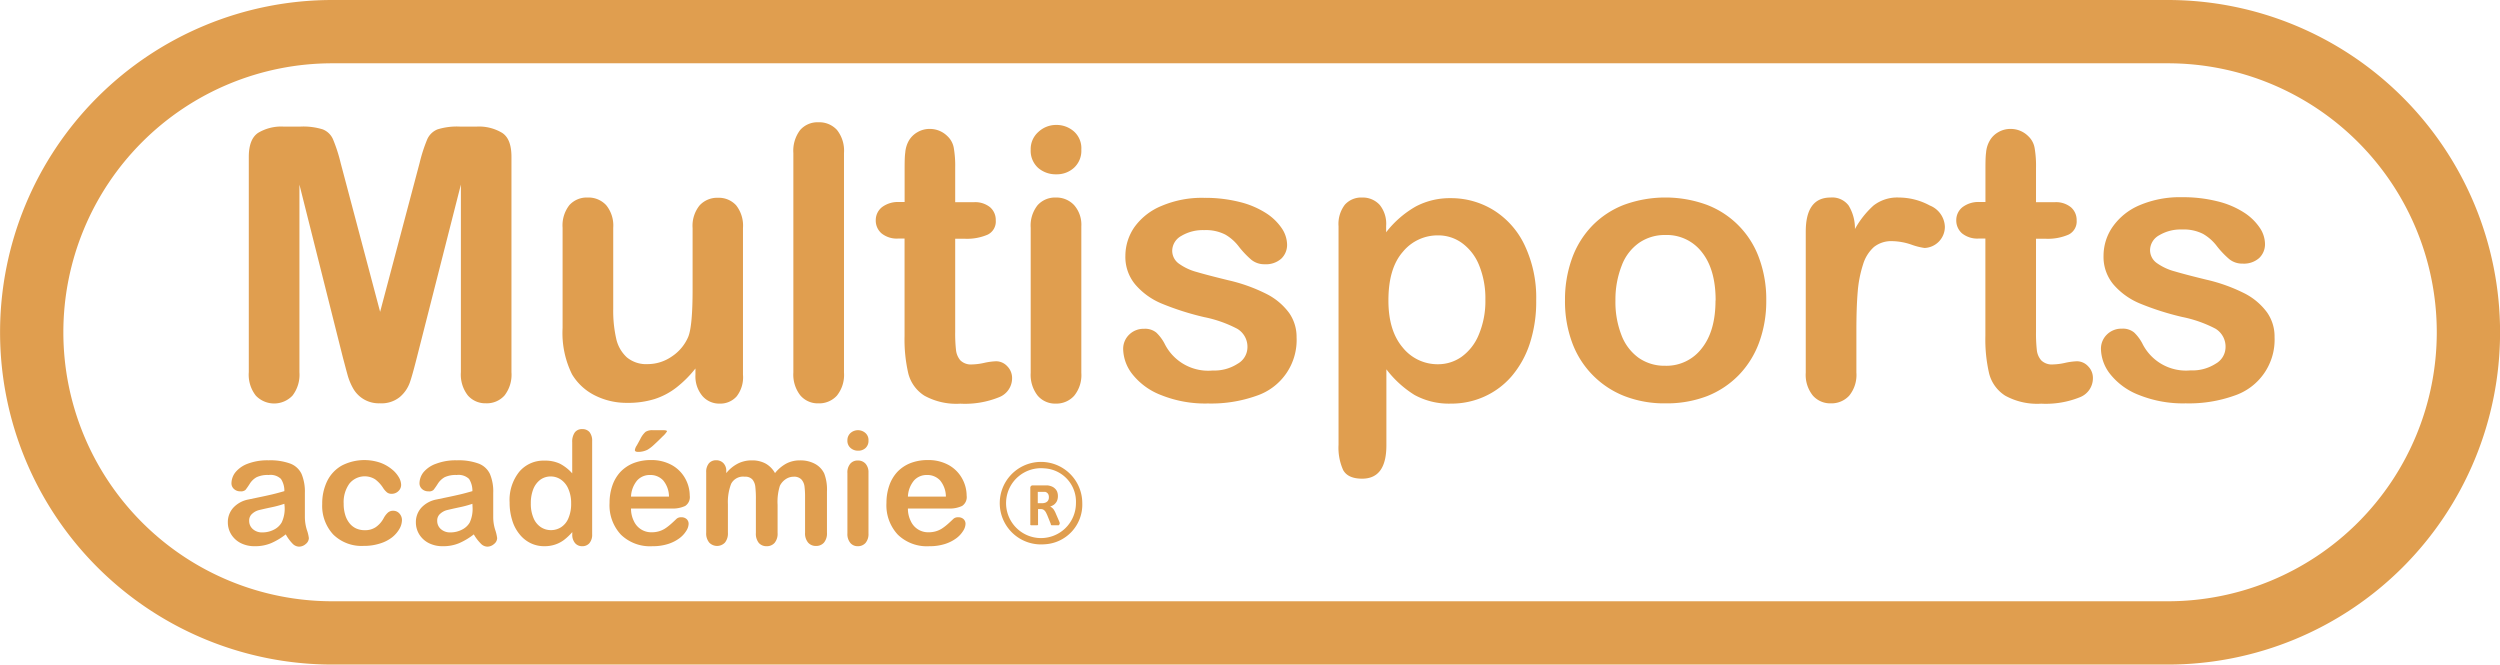 <svg id="Calque_1" data-name="Calque 1" xmlns="http://www.w3.org/2000/svg" viewBox="0 0 395 105"><g id="Rectangle_5" data-name="Rectangle 5"><path d="M152,368.46H442a52.49,52.49,0,0,1,52.5,52.5h0a52.5,52.5,0,0,1-52.5,52.5H152A52.51,52.51,0,0,1,99.49,421h0A52.5,52.5,0,0,1,152,368.46Z" transform="translate(-99.49 -368.46)" style="fill:none"/><path d="M442,473.46H152a52.5,52.5,0,0,1,0-105H442a52.5,52.5,0,0,1,0,105Zm-290-95a42.5,42.5,0,0,0,0,85H442a42.5,42.5,0,0,0,0-85Z" transform="translate(-99.49 -368.46)" style="fill:#e09e4f"/></g><g id="Multisports" style="isolation:isolate"><g style="isolation:isolate"><path d="M153.68,425l-6.88-27.37v29.65a5.4,5.4,0,0,1-1.1,3.69,4,4,0,0,1-5.79,0,5.36,5.36,0,0,1-1.11-3.71v-34c0-1.88.49-3.14,1.46-3.8a7.08,7.08,0,0,1,4-1h2.69a10.34,10.34,0,0,1,3.53.44,2.93,2.93,0,0,1,1.63,1.58,24.72,24.72,0,0,1,1.2,3.72l6.24,23.53,6.24-23.53a24.72,24.72,0,0,1,1.2-3.72,3,3,0,0,1,1.63-1.58,10.34,10.34,0,0,1,3.53-.44h2.69a7.08,7.08,0,0,1,4,1c1,.66,1.46,1.92,1.46,3.8v34a5.35,5.35,0,0,1-1.1,3.69,3.74,3.74,0,0,1-2.94,1.23,3.66,3.66,0,0,1-2.84-1.23,5.35,5.35,0,0,1-1.11-3.69V397.62L165.34,425c-.45,1.77-.81,3.08-1.1,3.91a5.34,5.34,0,0,1-1.57,2.27,4.57,4.57,0,0,1-3.16,1,4.64,4.64,0,0,1-4.22-2.34,9.38,9.38,0,0,1-.92-2.27C154.14,426.75,153.92,425.88,153.68,425Z" transform="translate(-99.49 -368.46)" style="fill:#e09e4f"/><path d="M209.37,427.68v-1a17.7,17.7,0,0,1-3,3,11.19,11.19,0,0,1-3.46,1.83,14,14,0,0,1-4.28.6,11.1,11.1,0,0,1-5.2-1.2,8.76,8.76,0,0,1-3.56-3.31,14.71,14.71,0,0,1-1.49-7.32V404.45a5.19,5.19,0,0,1,1.08-3.59,3.7,3.7,0,0,1,2.87-1.19,3.81,3.81,0,0,1,2.93,1.2,5.07,5.07,0,0,1,1.12,3.58v12.8a19.89,19.89,0,0,0,.46,4.67,5.66,5.66,0,0,0,1.69,3,4.78,4.78,0,0,0,3.3,1.07,6.7,6.7,0,0,0,3.8-1.2,7,7,0,0,0,2.61-3.13q.68-1.71.68-7.45v-9.72a5.12,5.12,0,0,1,1.11-3.58,3.77,3.77,0,0,1,2.9-1.2,3.7,3.7,0,0,1,2.87,1.19,5.19,5.19,0,0,1,1.08,3.59v23.17a4.91,4.91,0,0,1-1,3.43,3.45,3.45,0,0,1-2.68,1.14,3.5,3.5,0,0,1-2.71-1.18A4.83,4.83,0,0,1,209.37,427.68Z" transform="translate(-99.49 -368.46)" style="fill:#e09e4f"/><path d="M224.84,427.33V392.64a5.41,5.41,0,0,1,1.07-3.63,3.64,3.64,0,0,1,2.89-1.23,3.78,3.78,0,0,1,2.93,1.21,5.26,5.26,0,0,1,1.11,3.65v34.69a5.21,5.21,0,0,1-1.13,3.65,3.78,3.78,0,0,1-2.91,1.21,3.62,3.62,0,0,1-2.86-1.26A5.33,5.33,0,0,1,224.84,427.33Z" transform="translate(-99.49 -368.46)" style="fill:#e09e4f"/><path d="M241.54,400.38h.88v-4.81c0-1.29,0-2.3.1-3a4.56,4.56,0,0,1,.57-1.89,3.67,3.67,0,0,1,1.35-1.33,3.77,3.77,0,0,1,2-.52,3.92,3.92,0,0,1,2.75,1.15,3.33,3.33,0,0,1,1,1.86,16.55,16.55,0,0,1,.22,3.12v5.45h2.93a3.72,3.72,0,0,1,2.59.8,2.65,2.65,0,0,1,.89,2.07,2.3,2.3,0,0,1-1.27,2.25,8.25,8.25,0,0,1-3.65.65h-1.49v14.7a23.54,23.54,0,0,0,.13,2.89,3,3,0,0,0,.7,1.64,2.4,2.4,0,0,0,1.86.63,9.68,9.68,0,0,0,1.91-.25,10.37,10.37,0,0,1,1.87-.25,2.41,2.41,0,0,1,1.75.78,2.64,2.64,0,0,1,.77,1.92,3.21,3.21,0,0,1-2.11,3,14.27,14.27,0,0,1-6.06,1,10.44,10.44,0,0,1-5.68-1.26,5.85,5.85,0,0,1-2.54-3.48,23.73,23.73,0,0,1-.6-5.95V406.15h-1a3.83,3.83,0,0,1-2.64-.82,2.67,2.67,0,0,1-.91-2.08,2.61,2.61,0,0,1,1-2.07A4.18,4.18,0,0,1,241.54,400.38Z" transform="translate(-99.49 -368.46)" style="fill:#e09e4f"/><path d="M266.39,396a4.23,4.23,0,0,1-2.86-1,3.64,3.64,0,0,1-1.19-2.9,3.6,3.6,0,0,1,1.22-2.8,4.09,4.09,0,0,1,2.83-1.1,4.16,4.16,0,0,1,2.75,1,3.55,3.55,0,0,1,1.2,2.9,3.64,3.64,0,0,1-1.17,2.88A4,4,0,0,1,266.39,396Zm3.95,8.26v23.12A5.16,5.16,0,0,1,269.2,431a3.79,3.79,0,0,1-2.9,1.23,3.62,3.62,0,0,1-2.86-1.26,5.33,5.33,0,0,1-1.1-3.6V404.45a5.16,5.16,0,0,1,1.1-3.58,3.7,3.7,0,0,1,2.86-1.2,3.83,3.83,0,0,1,2.9,1.2A4.67,4.67,0,0,1,270.34,404.21Z" transform="translate(-99.49 -368.46)" style="fill:#e09e4f"/><path d="M304.35,421.73A9.29,9.29,0,0,1,298,431a21.34,21.34,0,0,1-7.66,1.21,18.65,18.65,0,0,1-7.38-1.32,10.62,10.62,0,0,1-4.54-3.29,6.63,6.63,0,0,1-1.47-4,3.11,3.11,0,0,1,.94-2.26,3.24,3.24,0,0,1,2.37-.93,2.79,2.79,0,0,1,1.94.61,6.77,6.77,0,0,1,1.29,1.73,7.69,7.69,0,0,0,7.61,4.25,6.76,6.76,0,0,0,3.94-1.07,3,3,0,0,0,1.54-2.45,3.3,3.3,0,0,0-1.6-3.07,19.55,19.55,0,0,0-5.25-1.85,43.39,43.39,0,0,1-6.73-2.15,11.1,11.1,0,0,1-4.14-3,6.79,6.79,0,0,1-1.56-4.54,8,8,0,0,1,1.44-4.54A9.85,9.85,0,0,1,283,401a16.24,16.24,0,0,1,6.76-1.28,22.15,22.15,0,0,1,5.58.65,13.81,13.81,0,0,1,4.13,1.73,8.57,8.57,0,0,1,2.52,2.4,4.75,4.75,0,0,1,.86,2.58,3,3,0,0,1-.92,2.25,3.64,3.64,0,0,1-2.62.88,3.23,3.23,0,0,1-2.1-.7,14.48,14.48,0,0,1-2-2.11,7.19,7.19,0,0,0-2.13-1.88,6.74,6.74,0,0,0-3.34-.7,6.6,6.6,0,0,0-3.61.92,2.72,2.72,0,0,0-1.43,2.3,2.5,2.5,0,0,0,1.05,2.07,8.64,8.64,0,0,0,2.84,1.33c1.19.35,2.84.78,4.93,1.29a26.37,26.37,0,0,1,6.07,2.17,10.08,10.08,0,0,1,3.58,3A6.59,6.59,0,0,1,304.35,421.73Z" transform="translate(-99.49 -368.46)" style="fill:#e09e4f"/><path d="M318.5,404.16v1a15.81,15.81,0,0,1,4.69-4.08,11.47,11.47,0,0,1,5.51-1.31,12.77,12.77,0,0,1,6.8,1.91,13.09,13.09,0,0,1,4.9,5.56,19.31,19.31,0,0,1,1.81,8.67,21.3,21.3,0,0,1-1,6.79,15.27,15.27,0,0,1-2.86,5.18,12.38,12.38,0,0,1-4.29,3.22,12.58,12.58,0,0,1-5.32,1.13,11.26,11.26,0,0,1-5.76-1.37,16.58,16.58,0,0,1-4.44-4.05v12c0,3.52-1.27,5.28-3.83,5.28-1.51,0-2.5-.46-3-1.36a8.59,8.59,0,0,1-.73-4V404.21a5,5,0,0,1,1-3.41,3.47,3.47,0,0,1,2.73-1.13,3.62,3.62,0,0,1,2.77,1.16A4.74,4.74,0,0,1,318.5,404.16Zm15.68,11.63a13.78,13.78,0,0,0-1-5.44,8,8,0,0,0-2.68-3.48,6.35,6.35,0,0,0-3.79-1.22,7.1,7.1,0,0,0-5.58,2.61c-1.52,1.74-2.27,4.29-2.27,7.67,0,3.19.75,5.66,2.25,7.43a7.06,7.06,0,0,0,5.6,2.65,6.43,6.43,0,0,0,3.69-1.16,8,8,0,0,0,2.72-3.47A13.64,13.64,0,0,0,334.18,415.79Z" transform="translate(-99.49 -368.46)" style="fill:#e09e4f"/><path d="M378.56,415.93a18.91,18.91,0,0,1-1.11,6.59,14.59,14.59,0,0,1-3.22,5.19,14.36,14.36,0,0,1-5,3.33,17.83,17.83,0,0,1-6.59,1.15,17.36,17.36,0,0,1-6.54-1.17,14.38,14.38,0,0,1-8.24-8.51,18.69,18.69,0,0,1-1.1-6.58,19.13,19.13,0,0,1,1.11-6.65,14.47,14.47,0,0,1,3.19-5.15,14.07,14.07,0,0,1,5-3.3,19.08,19.08,0,0,1,13.13,0,14.13,14.13,0,0,1,8.27,8.5A18.79,18.79,0,0,1,378.56,415.93Zm-8,0q0-4.89-2.16-7.61a7,7,0,0,0-5.78-2.73,7.15,7.15,0,0,0-4.13,1.22,7.65,7.65,0,0,0-2.76,3.59,14.65,14.65,0,0,0-1,5.53,14.39,14.39,0,0,0,.95,5.48,7.84,7.84,0,0,0,2.72,3.59,7.1,7.1,0,0,0,4.18,1.25,7,7,0,0,0,5.78-2.74C369.82,421.68,370.54,419.16,370.54,415.93Z" transform="translate(-99.49 -368.46)" style="fill:#e09e4f"/><path d="M392.8,420.65v6.68a5.17,5.17,0,0,1-1.14,3.65,3.8,3.8,0,0,1-2.9,1.21,3.66,3.66,0,0,1-2.84-1.23,5.21,5.21,0,0,1-1.12-3.63V405.06q0-5.38,3.9-5.39a3.24,3.24,0,0,1,2.87,1.26,6.92,6.92,0,0,1,1,3.72,14.18,14.18,0,0,1,2.94-3.72,6.09,6.09,0,0,1,4-1.26,10.29,10.29,0,0,1,4.89,1.26,3.76,3.76,0,0,1,2.38,3.34,3.35,3.35,0,0,1-3.2,3.37,10.07,10.07,0,0,1-2.12-.54,9.92,9.92,0,0,0-3-.54,4.4,4.4,0,0,0-2.88.92,6,6,0,0,0-1.72,2.74,18.77,18.77,0,0,0-.85,4.32Q392.8,417,392.8,420.65Z" transform="translate(-99.49 -368.46)" style="fill:#e09e4f"/><path d="M412.31,400.38h.88v-4.81c0-1.29,0-2.3.1-3a4.42,4.42,0,0,1,.58-1.89,3.56,3.56,0,0,1,1.34-1.33,3.77,3.77,0,0,1,2-.52,3.92,3.92,0,0,1,2.75,1.15,3.33,3.33,0,0,1,1,1.86,16.55,16.55,0,0,1,.22,3.12v5.45h2.93a3.72,3.72,0,0,1,2.59.8,2.66,2.66,0,0,1,.9,2.07,2.31,2.31,0,0,1-1.28,2.25,8.25,8.25,0,0,1-3.65.65h-1.49v14.7a23.54,23.54,0,0,0,.13,2.89,2.91,2.91,0,0,0,.71,1.64,2.4,2.4,0,0,0,1.86.63,9.69,9.69,0,0,0,1.9-.25,10.46,10.46,0,0,1,1.88-.25,2.41,2.41,0,0,1,1.74.78,2.6,2.6,0,0,1,.77,1.92,3.22,3.22,0,0,1-2.1,3,14.35,14.35,0,0,1-6.07,1,10.46,10.46,0,0,1-5.68-1.26,5.85,5.85,0,0,1-2.54-3.48,23.73,23.73,0,0,1-.6-5.95V406.15h-1.05a3.86,3.86,0,0,1-2.64-.82,2.7,2.7,0,0,1-.91-2.08,2.61,2.61,0,0,1,1-2.07A4.18,4.18,0,0,1,412.31,400.38Z" transform="translate(-99.49 -368.46)" style="fill:#e09e4f"/><path d="M458.87,421.73a9.31,9.31,0,0,1-6.38,9.25,21.34,21.34,0,0,1-7.66,1.21,18.65,18.65,0,0,1-7.38-1.32,10.68,10.68,0,0,1-4.54-3.29,6.63,6.63,0,0,1-1.47-4,3.11,3.11,0,0,1,.94-2.26,3.24,3.24,0,0,1,2.37-.93,2.79,2.79,0,0,1,1.94.61,6.77,6.77,0,0,1,1.29,1.73,7.69,7.69,0,0,0,7.61,4.25,6.8,6.8,0,0,0,4-1.07,3,3,0,0,0,1.53-2.45,3.31,3.31,0,0,0-1.59-3.07,19.78,19.78,0,0,0-5.26-1.85,43.39,43.39,0,0,1-6.73-2.15,11.18,11.18,0,0,1-4.14-3,6.78,6.78,0,0,1-1.55-4.54,8,8,0,0,1,1.43-4.54,9.85,9.85,0,0,1,4.23-3.41,16.24,16.24,0,0,1,6.76-1.28,22.15,22.15,0,0,1,5.58.65,13.7,13.7,0,0,1,4.13,1.73,8.57,8.57,0,0,1,2.52,2.4,4.67,4.67,0,0,1,.86,2.58,3,3,0,0,1-.92,2.25,3.63,3.63,0,0,1-2.62.88,3.23,3.23,0,0,1-2.1-.7,14,14,0,0,1-2-2.11,7.35,7.35,0,0,0-2.14-1.88,6.74,6.74,0,0,0-3.34-.7,6.6,6.6,0,0,0-3.61.92,2.72,2.72,0,0,0-1.43,2.3,2.5,2.5,0,0,0,1.05,2.07,8.7,8.7,0,0,0,2.85,1.33q1.79.53,4.92,1.29a26.64,26.64,0,0,1,6.08,2.17,10.13,10.13,0,0,1,3.57,3A6.6,6.6,0,0,1,458.87,421.73Z" transform="translate(-99.49 -368.46)" style="fill:#e09e4f"/></g></g><g id="académie" style="isolation:isolate"><g style="isolation:isolate"><path d="M144.64,452.89a10.55,10.55,0,0,1-2.34,1.4,6.46,6.46,0,0,1-2.54.47,4.78,4.78,0,0,1-2.25-.5,3.8,3.8,0,0,1-1.49-1.37,3.6,3.6,0,0,1-.53-1.89,3.37,3.37,0,0,1,.87-2.33,4.35,4.35,0,0,1,2.38-1.29l1.57-.33c.84-.17,1.56-.33,2.16-.47s1.25-.32,1.95-.52a3.39,3.39,0,0,0-.54-1.93,2.36,2.36,0,0,0-1.94-.62,4.11,4.11,0,0,0-1.91.35,3,3,0,0,0-1.1,1.07,11.3,11.3,0,0,1-.65.93,1.06,1.06,0,0,1-.81.23,1.42,1.42,0,0,1-1-.36,1.19,1.19,0,0,1-.41-.93,2.88,2.88,0,0,1,.62-1.71,4.57,4.57,0,0,1,1.94-1.36,8.74,8.74,0,0,1,3.29-.54,9.2,9.2,0,0,1,3.45.52,3.23,3.23,0,0,1,1.78,1.64,7.28,7.28,0,0,1,.52,3c0,.78,0,1.44,0,2s0,1.15,0,1.82a7,7,0,0,0,.31,2,6.19,6.19,0,0,1,.32,1.31,1.24,1.24,0,0,1-.49.93,1.6,1.6,0,0,1-1.09.42,1.47,1.47,0,0,1-1-.48A6.65,6.65,0,0,1,144.64,452.89Zm-.22-4.83a16.81,16.81,0,0,1-2.13.57c-.94.2-1.58.35-1.94.44a2.55,2.55,0,0,0-1,.55,1.39,1.39,0,0,0-.49,1.14,1.69,1.69,0,0,0,.57,1.29,2.13,2.13,0,0,0,1.5.53,3.92,3.92,0,0,0,1.83-.43A2.9,2.9,0,0,0,144,451a5.07,5.07,0,0,0,.46-2.49Z" transform="translate(-99.49 -368.46)" style="fill:#e09e4f"/><path d="M163,450.64a2.86,2.86,0,0,1-.37,1.33,4.66,4.66,0,0,1-1.14,1.35,5.84,5.84,0,0,1-1.92,1,8.13,8.13,0,0,1-2.61.39,6.37,6.37,0,0,1-4.82-1.8,6.65,6.65,0,0,1-1.74-4.83,8.07,8.07,0,0,1,.79-3.62,5.71,5.71,0,0,1,2.3-2.44,7.79,7.79,0,0,1,6-.48,6.12,6.12,0,0,1,1.83,1,4.51,4.51,0,0,1,1.15,1.27,2.47,2.47,0,0,1,.4,1.26,1.34,1.34,0,0,1-.45,1,1.49,1.49,0,0,1-1.08.41,1.13,1.13,0,0,1-.69-.21,3.13,3.13,0,0,1-.61-.69,5.14,5.14,0,0,0-1.28-1.39,3.11,3.11,0,0,0-4.07.69,5,5,0,0,0-.9,3.15,5.89,5.89,0,0,0,.23,1.73,3.83,3.83,0,0,0,.67,1.34,2.9,2.9,0,0,0,1.06.85,3.26,3.26,0,0,0,1.37.28,3,3,0,0,0,1.71-.46,4,4,0,0,0,1.27-1.42,3.31,3.31,0,0,1,.66-.88,1.23,1.23,0,0,1,.86-.31,1.29,1.29,0,0,1,1,.46A1.53,1.53,0,0,1,163,450.64Z" transform="translate(-99.49 -368.46)" style="fill:#e09e4f"/><path d="M174.35,452.89a10.55,10.55,0,0,1-2.34,1.4,6.41,6.41,0,0,1-2.53.47,4.8,4.8,0,0,1-2.26-.5,3.8,3.8,0,0,1-1.49-1.37,3.6,3.6,0,0,1-.53-1.89,3.37,3.37,0,0,1,.87-2.33,4.35,4.35,0,0,1,2.38-1.29l1.58-.33c.83-.17,1.55-.33,2.15-.47s1.25-.32,1.95-.52a3.47,3.47,0,0,0-.53-1.93,2.4,2.4,0,0,0-1.95-.62,4.14,4.14,0,0,0-1.91.35,3.11,3.11,0,0,0-1.1,1.07,11.3,11.3,0,0,1-.65.93,1,1,0,0,1-.81.23,1.42,1.42,0,0,1-1-.36,1.19,1.19,0,0,1-.41-.93,2.88,2.88,0,0,1,.62-1.71,4.54,4.54,0,0,1,2-1.36,8.69,8.69,0,0,1,3.28-.54,9.17,9.17,0,0,1,3.45.52,3.23,3.23,0,0,1,1.78,1.64,7.11,7.11,0,0,1,.52,3c0,.78,0,1.44,0,2s0,1.15,0,1.82a6.61,6.61,0,0,0,.31,2,6.61,6.61,0,0,1,.31,1.31,1.21,1.21,0,0,1-.49.93,1.6,1.6,0,0,1-1.09.42,1.47,1.47,0,0,1-1-.48A7,7,0,0,1,174.35,452.89Zm-.22-4.83a16.81,16.81,0,0,1-2.13.57c-.93.2-1.58.35-1.94.44a2.55,2.55,0,0,0-1,.55,1.39,1.39,0,0,0-.49,1.14,1.69,1.69,0,0,0,.57,1.29,2.15,2.15,0,0,0,1.5.53,3.92,3.92,0,0,0,1.83-.43,2.87,2.87,0,0,0,1.23-1.12,5.09,5.09,0,0,0,.45-2.49Z" transform="translate(-99.49 -368.46)" style="fill:#e09e4f"/><path d="M189.91,452.86v-.33a8.86,8.86,0,0,1-1.32,1.25,4.91,4.91,0,0,1-1.42.73,5.22,5.22,0,0,1-1.67.25,4.87,4.87,0,0,1-2.21-.5,5.09,5.09,0,0,1-1.76-1.45,6.33,6.33,0,0,1-1.13-2.21,9.26,9.26,0,0,1-.39-2.74,7.13,7.13,0,0,1,1.53-4.87,5,5,0,0,1,4-1.75,5.4,5.4,0,0,1,2.43.49,6.89,6.89,0,0,1,1.93,1.52v-4.92a2.51,2.51,0,0,1,.41-1.55,1.39,1.39,0,0,1,1.17-.52,1.44,1.44,0,0,1,1.16.48,2.17,2.17,0,0,1,.41,1.42v14.7a2.06,2.06,0,0,1-.44,1.43,1.45,1.45,0,0,1-1.13.47,1.43,1.43,0,0,1-1.13-.49A2,2,0,0,1,189.91,452.86ZM183.36,448a5.66,5.66,0,0,0,.42,2.3,3.17,3.17,0,0,0,1.15,1.44,2.86,2.86,0,0,0,1.6.48,2.93,2.93,0,0,0,1.61-.46,3.07,3.07,0,0,0,1.15-1.4,5.65,5.65,0,0,0,.44-2.36,5.5,5.5,0,0,0-.44-2.29,3.34,3.34,0,0,0-1.17-1.47,2.84,2.84,0,0,0-1.61-.5,2.77,2.77,0,0,0-1.64.51,3.44,3.44,0,0,0-1.12,1.49A6,6,0,0,0,183.36,448Z" transform="translate(-99.49 -368.46)" style="fill:#e09e4f"/><path d="M205.71,448.81h-6.52a4.4,4.4,0,0,0,.46,2,3,3,0,0,0,2.81,1.75,4.11,4.11,0,0,0,1.09-.14,3.76,3.76,0,0,0,1-.44,8.07,8.07,0,0,0,.86-.65c.26-.22.59-.53,1-.92a1.06,1.06,0,0,1,.73-.22,1.19,1.19,0,0,1,.83.28,1,1,0,0,1,.32.79,2.15,2.15,0,0,1-.36,1.06,4.19,4.19,0,0,1-1.06,1.16,6.08,6.08,0,0,1-1.8.92,7.85,7.85,0,0,1-2.48.36,6.59,6.59,0,0,1-5-1.83,6.8,6.8,0,0,1-1.79-5,8.33,8.33,0,0,1,.44-2.74,6.09,6.09,0,0,1,1.28-2.17,5.81,5.81,0,0,1,2.08-1.39,7.45,7.45,0,0,1,2.73-.48,6.61,6.61,0,0,1,3.36.82,5.43,5.43,0,0,1,2.09,2.14,5.61,5.61,0,0,1,.69,2.66,1.67,1.67,0,0,1-.72,1.63A4.58,4.58,0,0,1,205.71,448.81Zm-6.52-1.89h6a4.05,4.05,0,0,0-.92-2.56,2.75,2.75,0,0,0-2.11-.85,2.67,2.67,0,0,0-2,.86A4.26,4.26,0,0,0,199.19,446.92Zm3.42-10.49h1.64q.63,0,.63.18a3.51,3.51,0,0,1-.69.8c-.45.46-.91.9-1.38,1.33a5.75,5.75,0,0,1-1,.77,3.3,3.3,0,0,1-1.49.35c-.35,0-.52-.1-.52-.3a1.78,1.78,0,0,1,.31-.73l.55-1a3.67,3.67,0,0,1,.83-1.14A2,2,0,0,1,202.61,436.43Z" transform="translate(-99.49 -368.46)" style="fill:#e09e4f"/><path d="M222.35,448.23v4.44a2.25,2.25,0,0,1-.48,1.57,1.62,1.62,0,0,1-1.26.52,1.59,1.59,0,0,1-1.23-.52,2.3,2.3,0,0,1-.46-1.57v-5.31a16.37,16.37,0,0,0-.09-2,2.17,2.17,0,0,0-.46-1.14,1.5,1.5,0,0,0-1.2-.44,2.13,2.13,0,0,0-2.16,1.12,8,8,0,0,0-.51,3.22v4.51a2.29,2.29,0,0,1-.47,1.56,1.72,1.72,0,0,1-2.48,0,2.24,2.24,0,0,1-.48-1.56v-9.54a2.09,2.09,0,0,1,.43-1.43,1.47,1.47,0,0,1,1.14-.48,1.54,1.54,0,0,1,1.14.45,1.71,1.71,0,0,1,.46,1.27v.31a5.75,5.75,0,0,1,1.86-1.52,4.8,4.8,0,0,1,2.19-.49,4.42,4.42,0,0,1,2.16.5,3.86,3.86,0,0,1,1.49,1.51,5.87,5.87,0,0,1,1.81-1.52,4.59,4.59,0,0,1,2.14-.49,4.83,4.83,0,0,1,2.35.54,3.39,3.39,0,0,1,1.48,1.54,7.11,7.11,0,0,1,.43,2.84v6.51a2.25,2.25,0,0,1-.48,1.57,1.62,1.62,0,0,1-1.26.52,1.6,1.6,0,0,1-1.24-.53,2.24,2.24,0,0,1-.48-1.56v-5.61a13.09,13.09,0,0,0-.09-1.72,2.06,2.06,0,0,0-.49-1.09,1.6,1.6,0,0,0-1.23-.43,2.27,2.27,0,0,0-1.25.39,2.68,2.68,0,0,0-.92,1.05A8.43,8.43,0,0,0,222.35,448.23Z" transform="translate(-99.49 -368.46)" style="fill:#e09e4f"/><path d="M235.07,439.67a1.76,1.76,0,0,1-1.19-.43,1.49,1.49,0,0,1-.5-1.21,1.52,1.52,0,0,1,.51-1.17,1.78,1.78,0,0,1,2.32,0,1.47,1.47,0,0,1,.5,1.21,1.51,1.51,0,0,1-.49,1.2A1.67,1.67,0,0,1,235.07,439.67Zm1.64,3.44v9.63a2.17,2.17,0,0,1-.47,1.51,1.59,1.59,0,0,1-1.21.51,1.49,1.49,0,0,1-1.19-.52,2.19,2.19,0,0,1-.46-1.5v-9.53a2.11,2.11,0,0,1,.46-1.49,1.51,1.51,0,0,1,1.19-.5,1.58,1.58,0,0,1,1.21.5A2,2,0,0,1,236.71,443.11Z" transform="translate(-99.49 -368.46)" style="fill:#e09e4f"/><path d="M249.46,448.81h-6.52a4.4,4.4,0,0,0,.46,2,3,3,0,0,0,2.81,1.75,4.11,4.11,0,0,0,1.09-.14,3.76,3.76,0,0,0,1-.44,8.07,8.07,0,0,0,.86-.65c.26-.22.59-.53,1-.92a1.06,1.06,0,0,1,.73-.22,1.19,1.19,0,0,1,.83.28,1,1,0,0,1,.32.79,2.15,2.15,0,0,1-.36,1.06,4.19,4.19,0,0,1-1.06,1.16,6.08,6.08,0,0,1-1.8.92,7.85,7.85,0,0,1-2.48.36,6.59,6.59,0,0,1-5-1.83,6.8,6.8,0,0,1-1.79-5,8.33,8.33,0,0,1,.44-2.74,6.09,6.09,0,0,1,1.28-2.17,5.81,5.81,0,0,1,2.08-1.39,7.45,7.45,0,0,1,2.73-.48,6.61,6.61,0,0,1,3.36.82,5.43,5.43,0,0,1,2.09,2.14,5.61,5.61,0,0,1,.69,2.66,1.67,1.67,0,0,1-.72,1.63A4.58,4.58,0,0,1,249.46,448.81Zm-6.52-1.89h6a4.05,4.05,0,0,0-.92-2.56,2.75,2.75,0,0,0-2.11-.85,2.67,2.67,0,0,0-2,.86A4.26,4.26,0,0,0,242.94,446.92Z" transform="translate(-99.49 -368.46)" style="fill:#e09e4f"/></g></g><g id="R" style="isolation:isolate"><g style="isolation:isolate"><path d="M266.87,451.29a.15.15,0,0,1-.12.16l-.21,0h-.71l-.2,0a.26.26,0,0,1-.1-.07.23.23,0,0,1,0-.1l-.57-1.41c-.07-.16-.14-.3-.2-.42a1.3,1.3,0,0,0-.22-.31.83.83,0,0,0-.27-.19,1.06,1.06,0,0,0-.37-.06h-.4v2.4a.12.12,0,0,1,0,.09.2.2,0,0,1-.1.07l-.2,0-.31,0-.31,0-.2,0a.2.2,0,0,1-.1-.07.12.12,0,0,1,0-.09v-5.73a.39.39,0,0,1,.11-.31.36.36,0,0,1,.27-.1h2.05l.29,0a2.5,2.5,0,0,1,.69.18,1.54,1.54,0,0,1,.51.35,1.32,1.32,0,0,1,.33.5,1.92,1.92,0,0,1,.11.67,2,2,0,0,1-.08.57,1.31,1.31,0,0,1-.24.47,1.45,1.45,0,0,1-.38.36,2.14,2.14,0,0,1-.53.24,1.24,1.24,0,0,1,.27.17,1.7,1.7,0,0,1,.24.23,2.49,2.49,0,0,1,.2.32,3,3,0,0,1,.19.4l.54,1.25a2.76,2.76,0,0,1,.09.27A.45.45,0,0,1,266.87,451.29ZM265.21,447a.89.89,0,0,0-.14-.53.78.78,0,0,0-.46-.3l-.23,0-.34,0h-.58v1.8h.66a1.73,1.73,0,0,0,.48-.07.94.94,0,0,0,.34-.19.69.69,0,0,0,.2-.28A.9.9,0,0,0,265.21,447Z" transform="translate(-99.49 -368.46)" style="fill:#e09e4f"/></g></g><g id="Ellipse_2" data-name="Ellipse 2"><ellipse cx="165" cy="79.5" rx="6" ry="6.5" style="fill:none"/><path d="M264.49,454.46a6.52,6.52,0,1,1,6-6.5A6.27,6.27,0,0,1,264.49,454.46Zm0-12a5.52,5.52,0,1,0,5,5.5A5.27,5.27,0,0,0,264.49,442.46Z" transform="translate(-99.49 -368.46)" style="fill:#e09e4f"/></g></svg>
